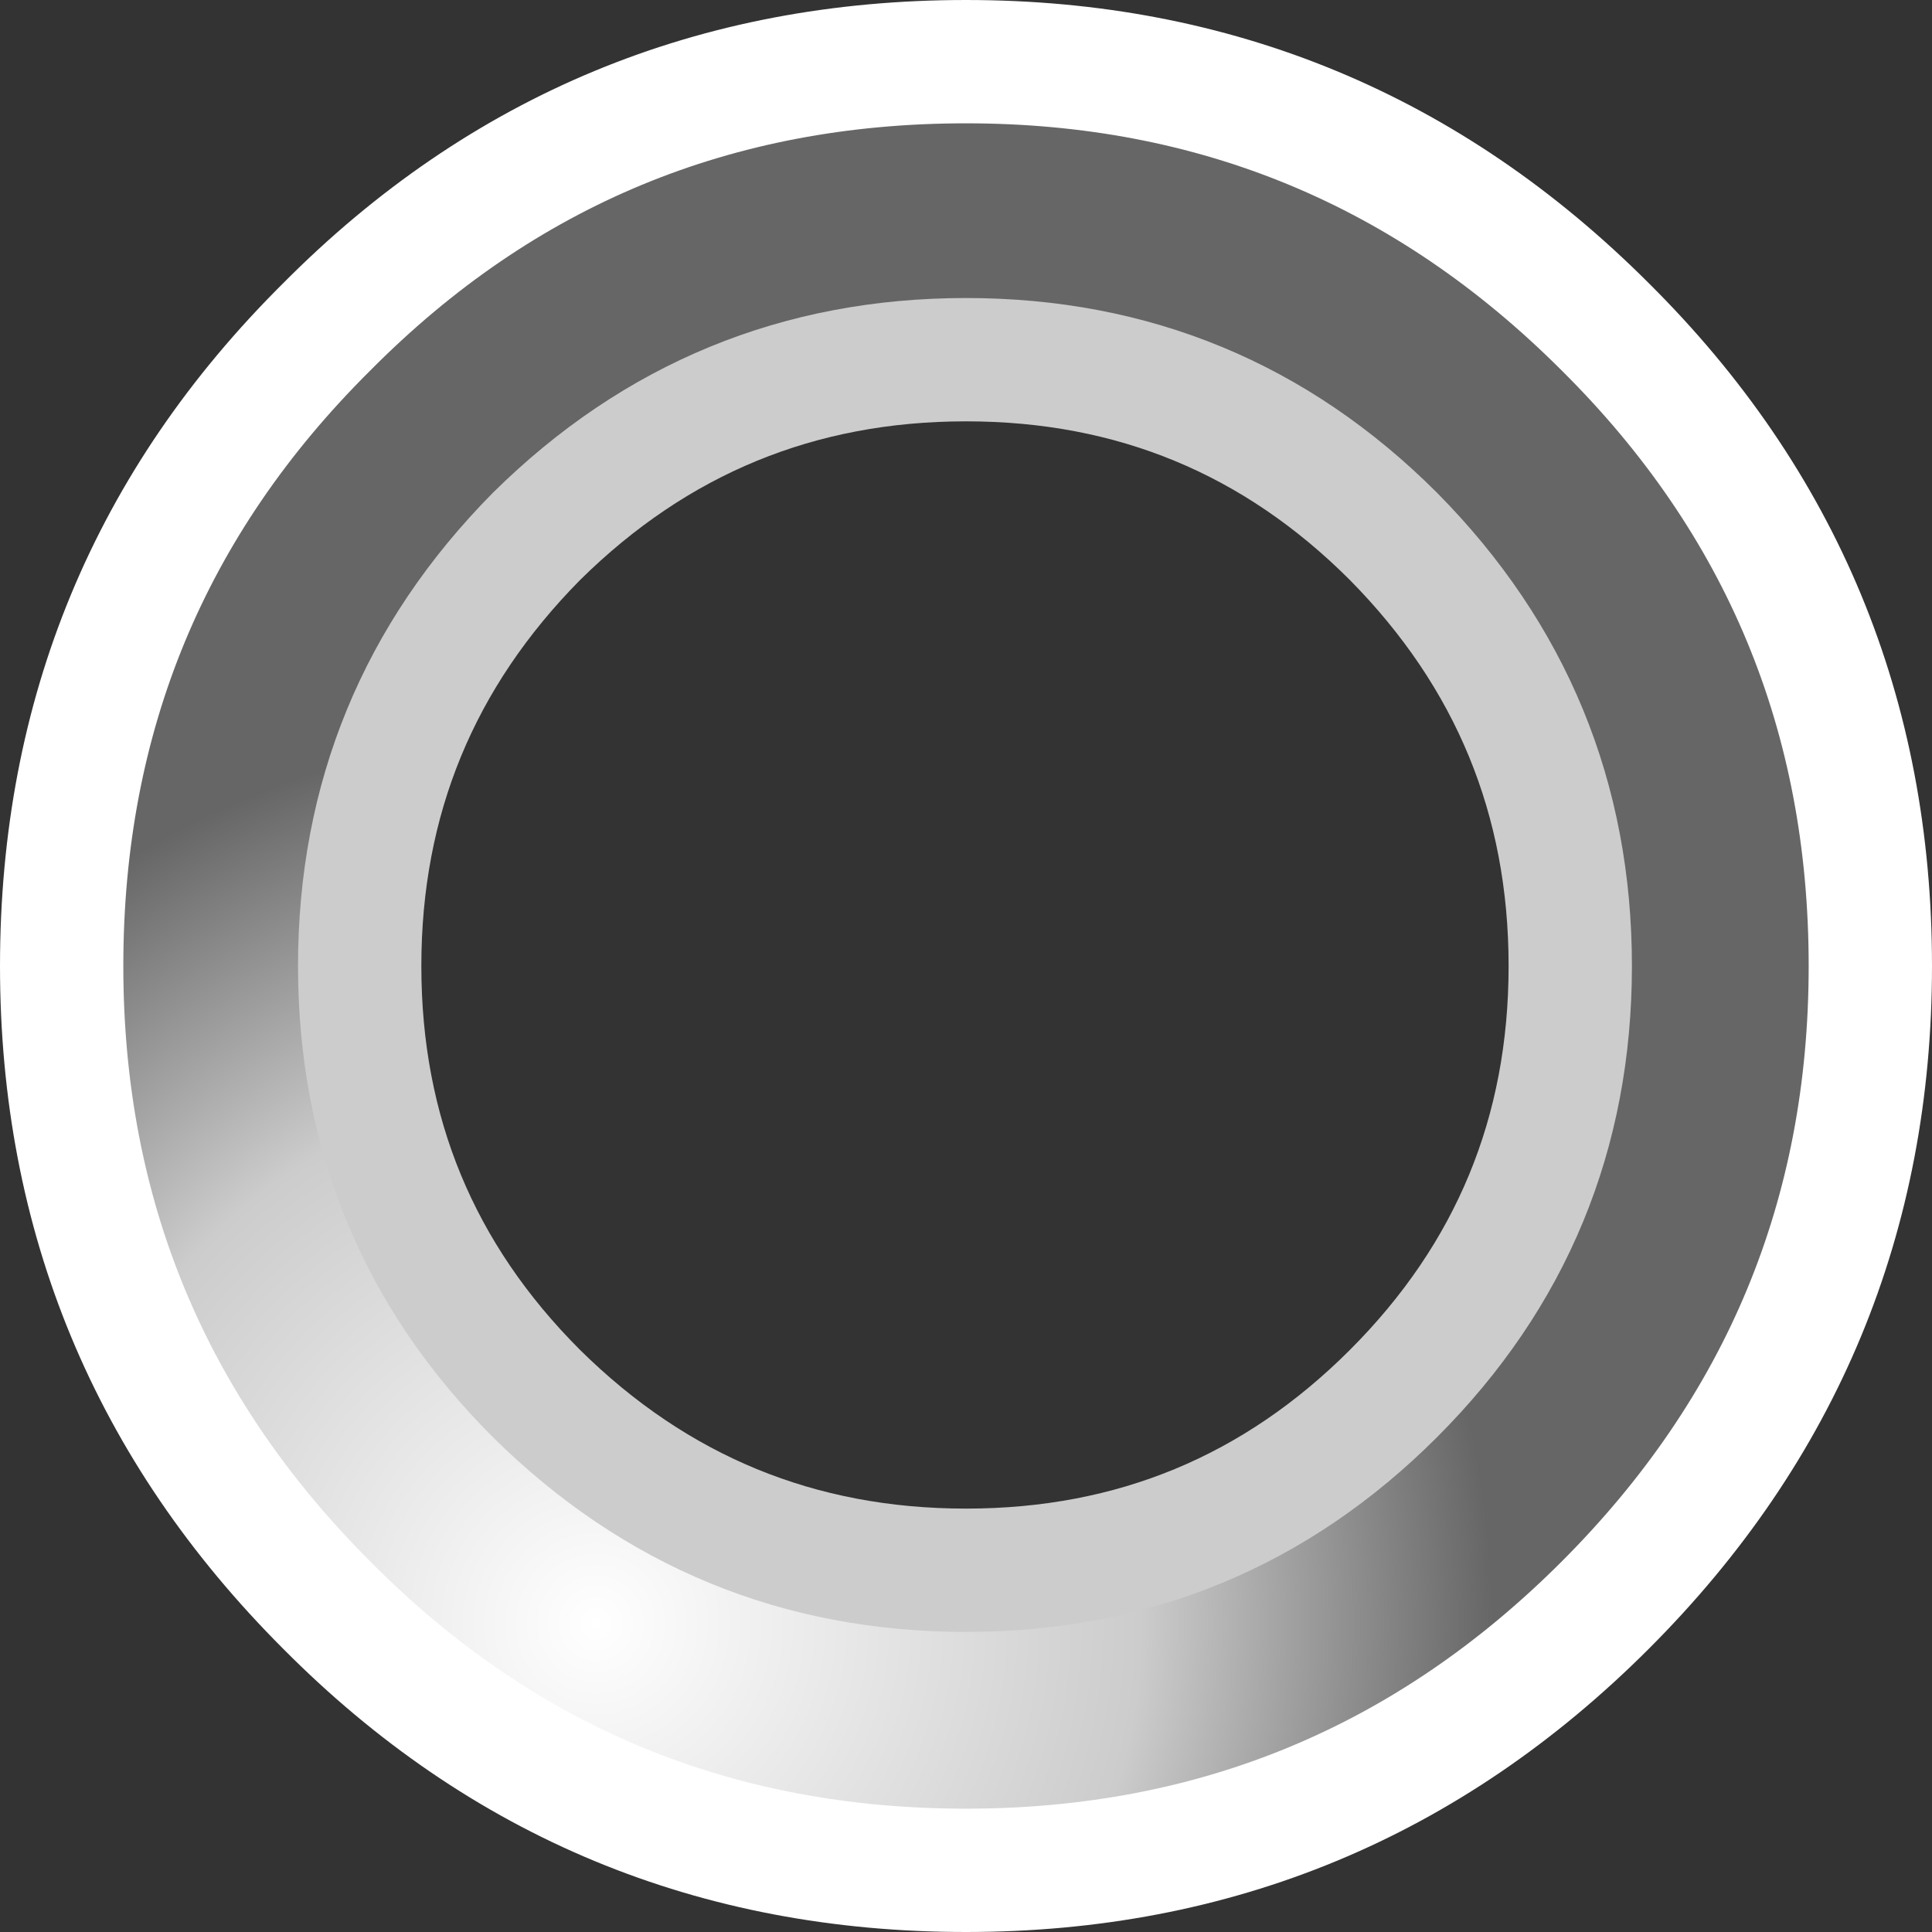 <?xml version="1.0" encoding="UTF-8" standalone="no"?>
<svg xmlns:ffdec="https://www.free-decompiler.com/flash" xmlns:xlink="http://www.w3.org/1999/xlink" ffdec:objectType="shape" height="47.0px" width="47.0px" xmlns="http://www.w3.org/2000/svg">
  <rect width="100%" height="100%" fill="#333333" stroke="none"/>
  <g transform="matrix(1.0, 0.0, 0.0, 1.0, 1.5, 1.5)">
    <path d="M22.0 0.0 Q31.1 0.0 37.55 6.45 44.0 12.85 44.0 22.0 44.0 31.1 37.55 37.55 31.1 44.0 22.0 44.0 12.85 44.0 6.45 37.55 0.0 31.1 0.0 22.0 0.0 12.85 6.45 6.45 12.85 0.0 22.0 0.0 M32.4 11.55 Q28.1 7.25 22.0 7.25 15.9 7.25 11.55 11.55 7.25 15.9 7.25 22.0 7.25 28.1 11.55 32.4 15.9 36.7 22.0 36.7 28.1 36.7 32.4 32.4 36.7 28.1 36.7 22.0 36.7 15.9 32.4 11.55" fill="url(#gradient0)" fill-rule="evenodd" stroke="none"/>
    <path d="M22.0 0.0 Q12.85 0.0 6.45 6.45 0.0 12.85 0.0 22.0 0.0 31.1 6.45 37.55 12.85 44.0 22.0 44.0 31.1 44.0 37.55 37.55 44.0 31.1 44.0 22.0 44.0 12.85 37.55 6.45 31.1 0.0 22.0 0.0" fill="none" stroke="#ffffff" stroke-linecap="round" stroke-linejoin="round" stroke-width="3.0"/>
    <path d="M32.4 11.55 Q36.7 15.9 36.7 22.0 36.7 28.1 32.4 32.4 28.1 36.7 22.0 36.7 15.9 36.7 11.55 32.4 7.25 28.1 7.25 22.0 7.25 15.9 11.55 11.55 15.9 7.25 22.0 7.25 28.1 7.25 32.4 11.55 Z" fill="none" stroke="#cccccc" stroke-linecap="round" stroke-linejoin="round" stroke-width="3.0"/>
  </g>
  <defs>
    <radialGradient cx="0" cy="0" gradientTransform="matrix(0.022, -0.018, 0.018, 0.022, 13.0, 38.0)" gradientUnits="userSpaceOnUse" id="gradient0" r="819.2" spreadMethod="pad">
      <stop offset="0.0" stop-color="#ffffff"/>
      <stop offset="0.569" stop-color="#cccccc"/>
      <stop offset="0.937" stop-color="#666666"/>
    </radialGradient>
  </defs>
</svg>
